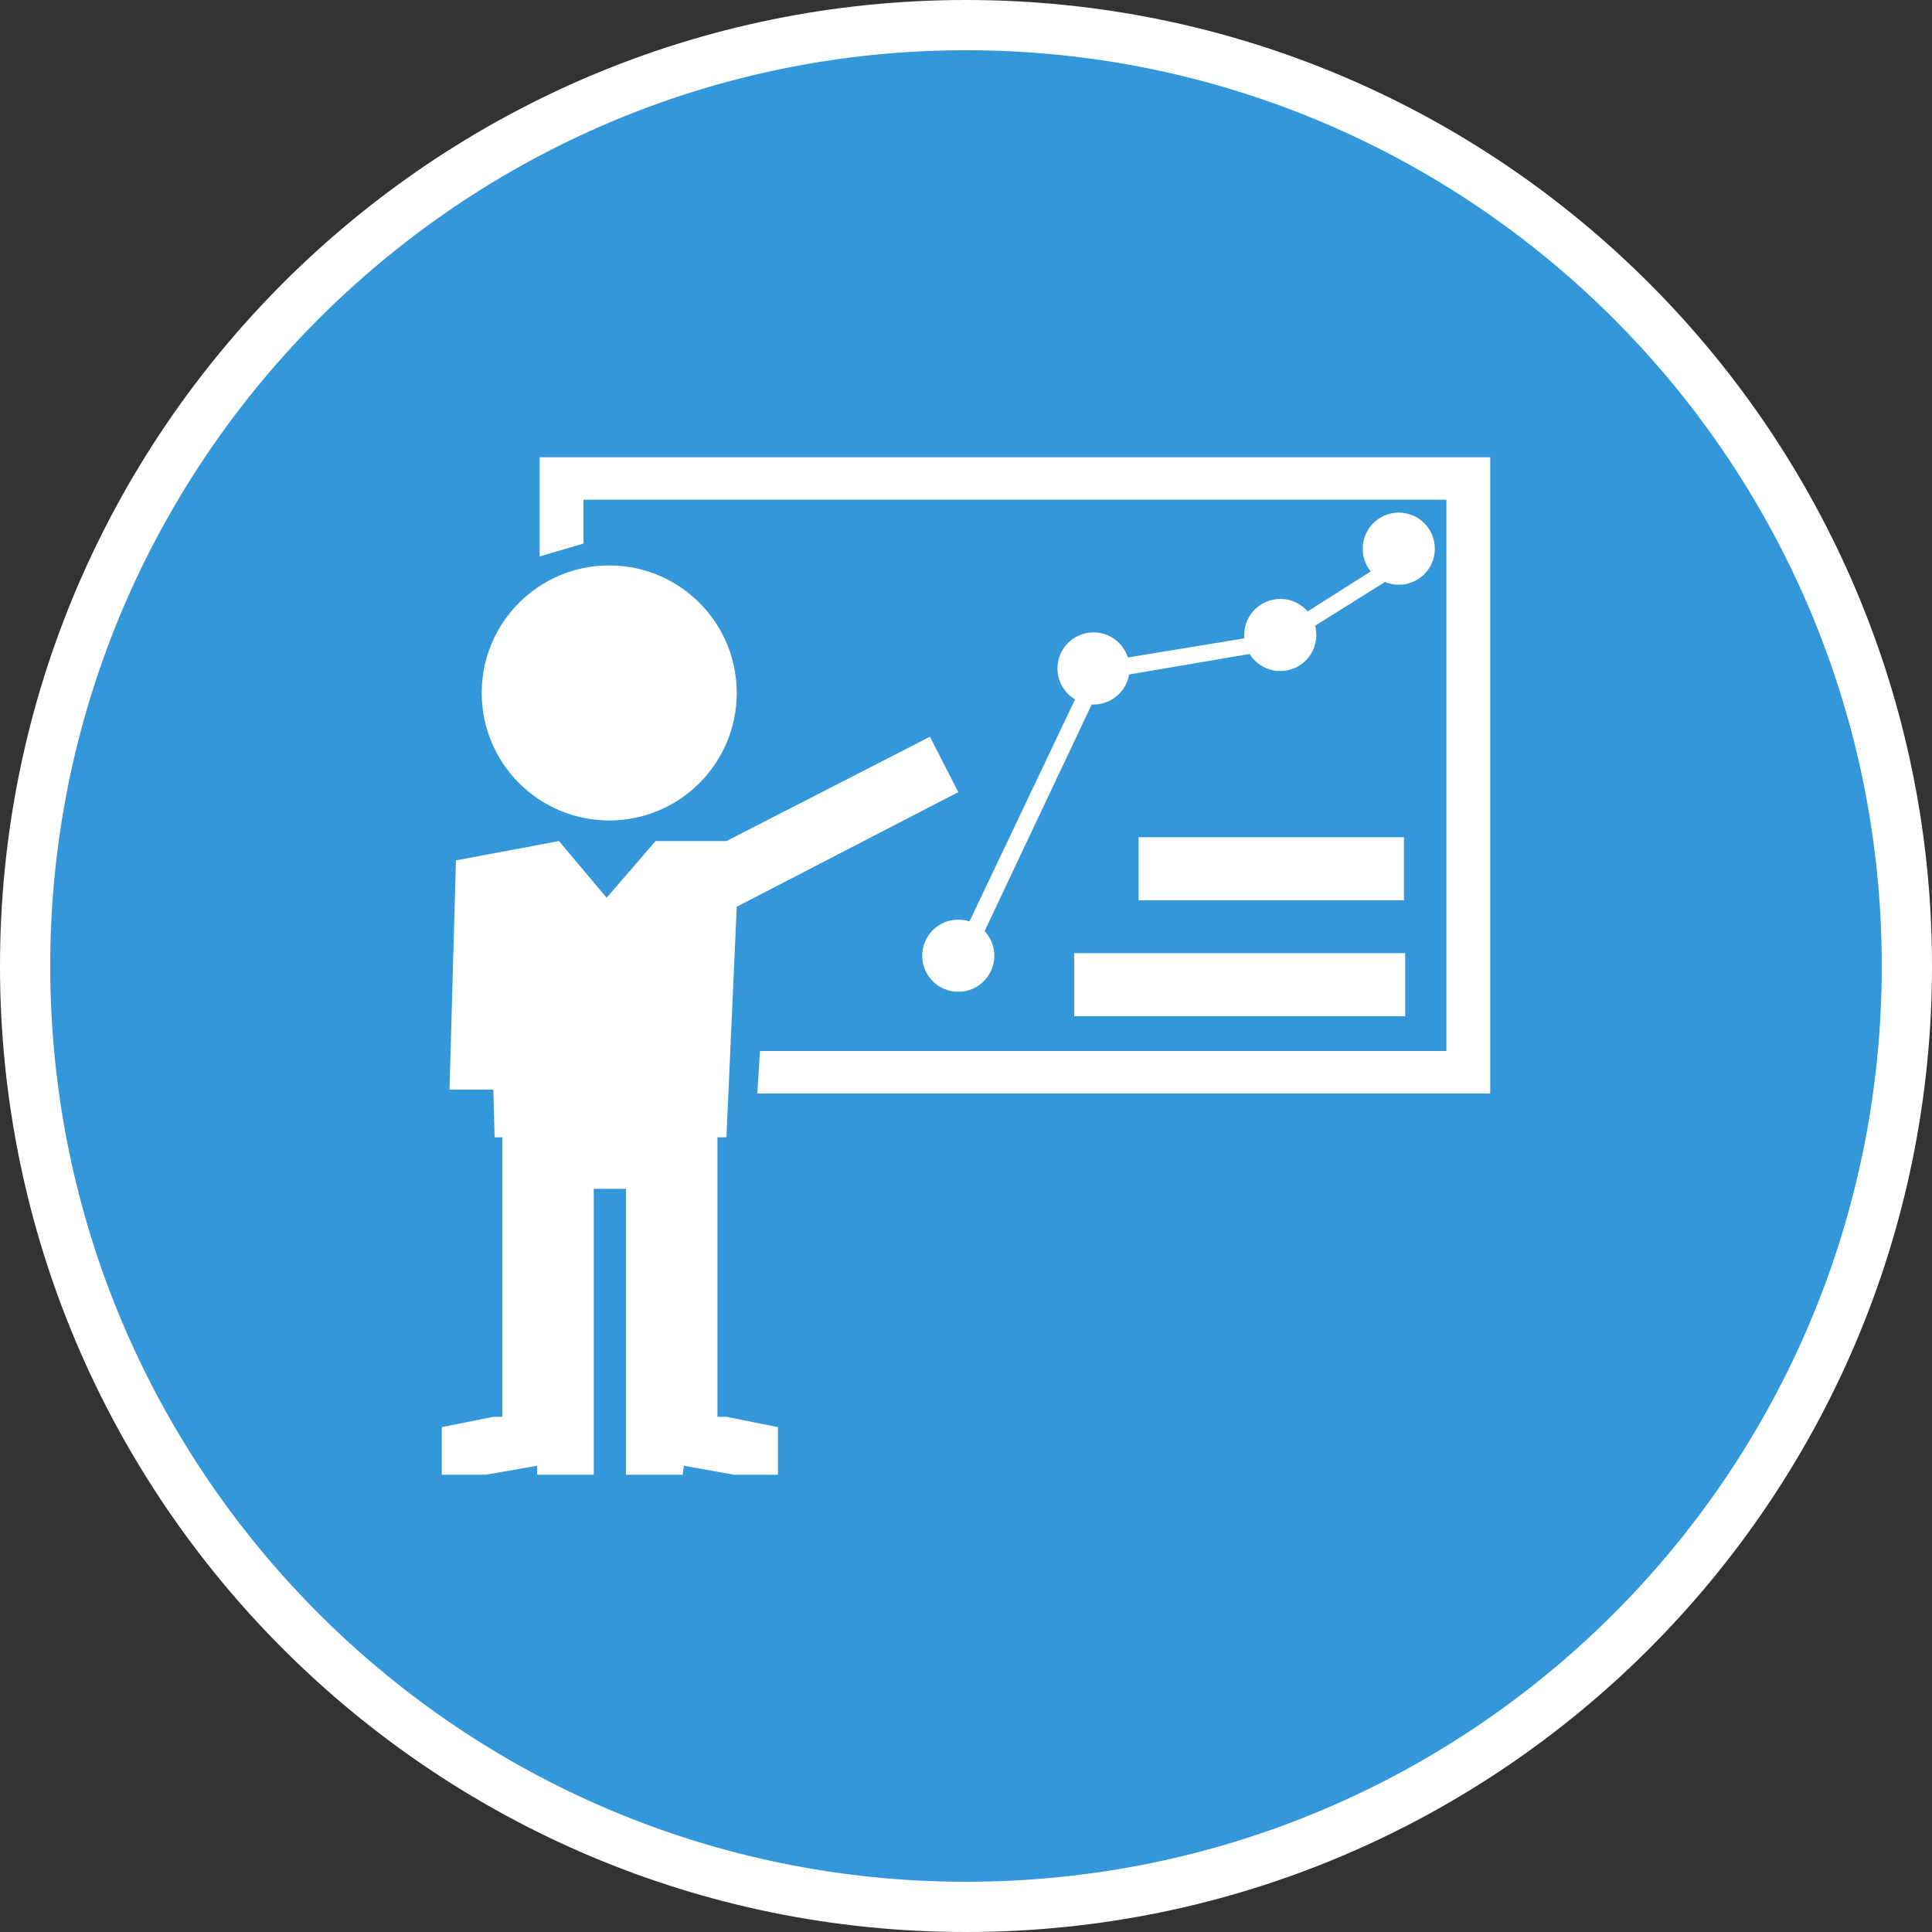 <svg xmlns="http://www.w3.org/2000/svg" viewBox="0 0 150 150" style="enable-background:new 0 0 150 150"><rect x="0" y="0" width="150" height="150" fill="#333333" stroke="none"/><defs/><path d="m75 148c-40.3 0-73-32.8-73-73s32.7-73 73-73 73 32.8 73 73-32.7 73-73 73" style="fill:#3397da"/><g style="fill:#fff"><path d="M75,3.9c39.2,0,71.1,31.8,71.1,71.1s-31.8,71.1-71.1,71.1S3.9,114.2,3.9,75S35.8,3.9,75,3.9 M75,0  C33.6,0,0,33.6,0,75s33.6,75,75,75s75-33.6,75-75S116.4,0,75,0L75,0z"/><path d="m83.4 74h25.7v4.9h-25.7z"/><path d="m88.4 65h20.6v4.9h-20.6z"/><path d="m41.9 35.5v7.7l3.4-1v-3.4h67v42.8h-53.3l-.2 3.3h56.9v-49.4z"/><circle cx="47.3" cy="53.8" r="9.9"/><path d="m55.7 88.3h.7l.8-17.9 17.2-8.9-2.2-4.3-15.8 8.1h-5.5l-3.8 4.4-3.7-4.4-8 1.5-.5 17.8h3.4l.1 3.7h.6v21.7h-.7l-4 .8v3.7h3.4l4-.7v.7h4.4v-22.2h2.5v22.2h4.4l.1-.7 3.9.7h3.4v-3.7l-4-.8h-.7z"/><path d="m75.4 74.5l-1.3-.5 10.7-22.5 14-2.3 10.4-6.6.7 1.1-10.7 6.7-13.5 2.3z"/><circle cx="74.4" cy="74.2" r="2.8"/><circle cx="84.9" cy="51.9" r="2.8"/><circle cx="99.4" cy="49.3" r="2.8"/><circle cx="108.6" cy="42.6" r="2.8"/></g></svg>